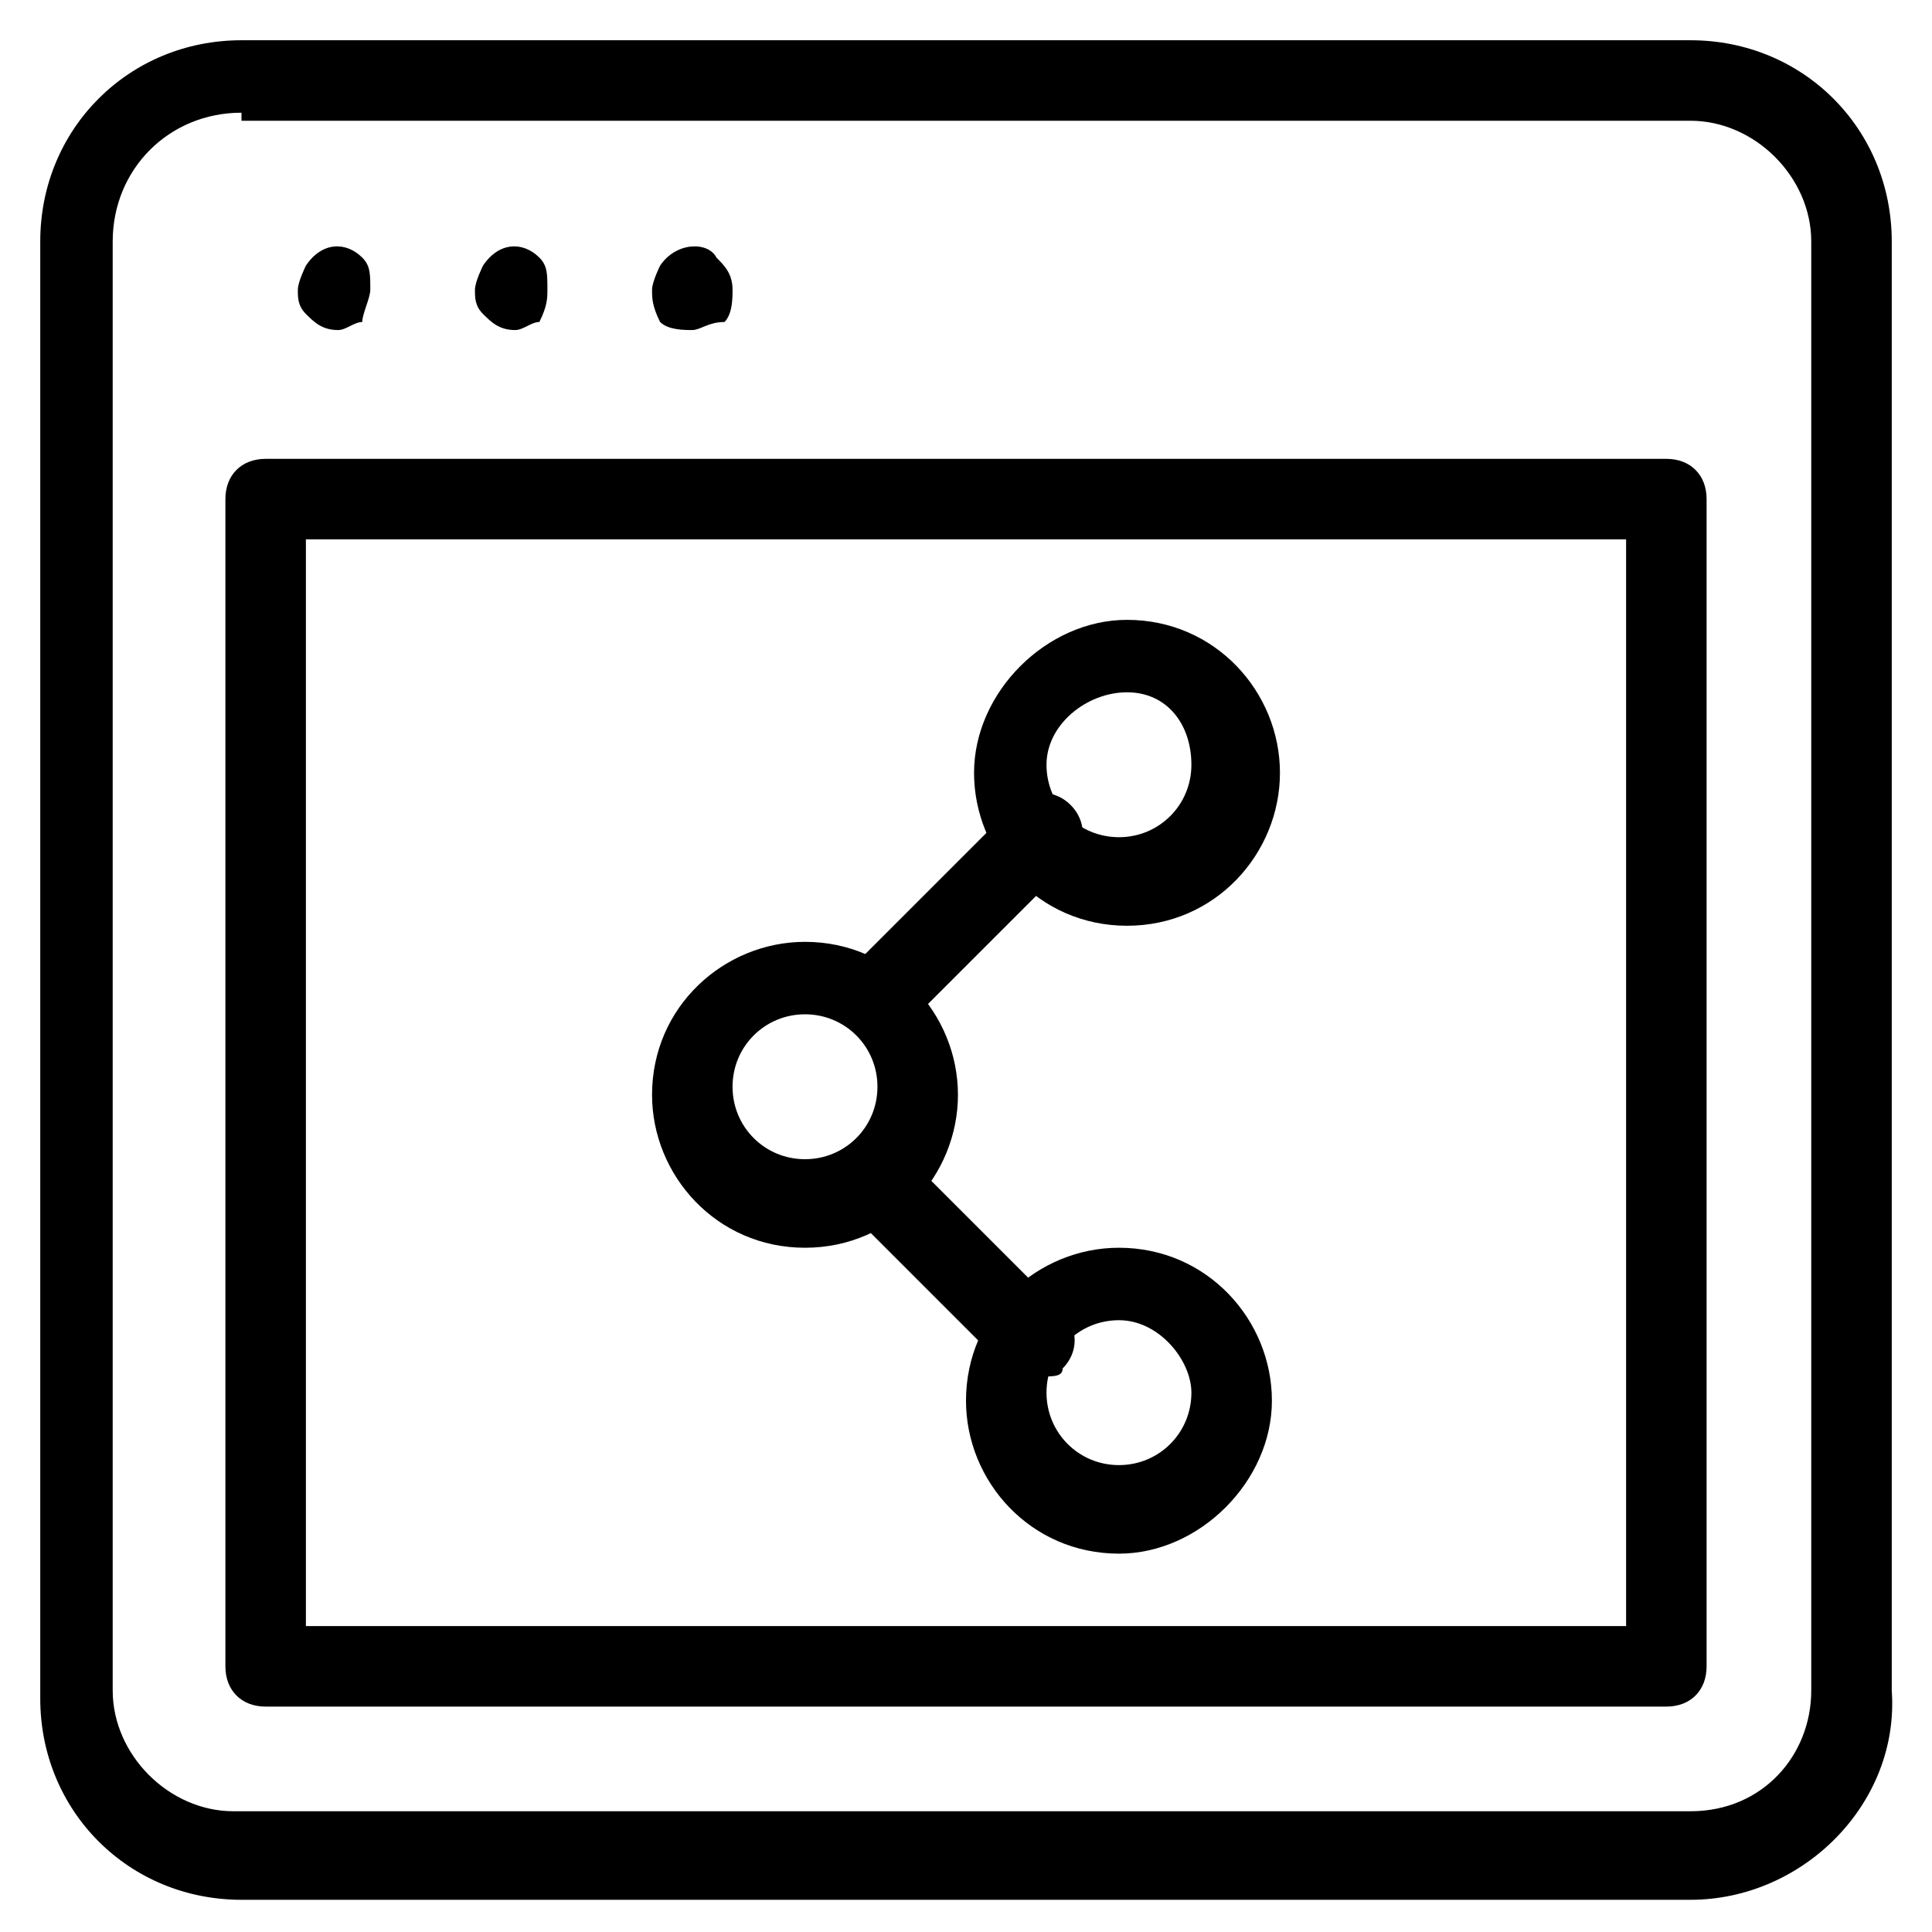 <svg version="1.1" viewBox="0 0 24 24" xmlns="http://www.w3.org/2000/svg" xmlns:xlink="http://www.w3.org/1999/xlink"><g fill="#000"><path d="M21 23.6h-18c-1.4 0-2.5-1.1-2.5-2.5v-18.1c0-1.4 1.1-2.5 2.5-2.5h18c1.4 0 2.5 1.1 2.5 2.5v18c.1 1.4-1.1 2.6-2.5 2.6Zm-18-22.2c-.9 1.33227e-15-1.6.7-1.6 1.6v18c0 .8.7 1.5 1.5 1.5h18.1c.9 0 1.5-.7 1.5-1.5v-18c0-.8-.7-1.5-1.5-1.5h-18Z"></path><path d="M4.2 4.1c-.2 0-.3-.1-.4-.2 -.1-.1-.1-.2-.1-.3 0-.1.1-.3.1-.3 .2-.3.5-.3.7-.1 .1.1.1.2.1.4 0 .1-.1.3-.1.4 -.1 0-.2.1-.3.1Z"></path><path d="M6.4 4.1c-.2 0-.3-.1-.4-.2 -.1-.1-.1-.2-.1-.3 0-.1.1-.3.1-.3 .2-.3.5-.3.7-.1 .1.1.1.2.1.4 0 .1 0 .2-.1.4 -.1 0-.2.1-.3.1Z"></path><path d="M8.6 4.1c-.1 0-.3 0-.4-.1 -.1-.2-.1-.3-.1-.4 0-.1.1-.3.1-.3 .2-.3.6-.3.7-.1 .1.1.2.2.2.4 0 .1 0 .3-.1.4 -.2 0-.3.1-.4.1Z"></path><path d="M20.7 21.2h-17.4c-.3 0-.5-.2-.5-.5v-14.5c0-.3.2-.5.5-.5h17.4c.3 0 .5.2.5.5v14.5c0 .3-.2.5-.5.5Zm-16.9-1h16.4v-13.5h-16.4v13.5Z"></path><path d="M10 15.5c-1.1 0-1.9-.9-1.9-1.9 0-1.1.9-1.9 1.9-1.9 1.1 0 1.9.9 1.9 1.9 0 1-.8 1.9-1.9 1.9Zm0-2.9c-.5 0-.9.4-.9.9 0 .5.4.9.9.9 .5 0 .9-.4.9-.9 0-.5-.4-.9-.9-.9Z"></path><path d="M13.9 19.3c-1.1 0-1.9-.9-1.9-1.9 0-1.1.9-1.9 1.9-1.9 1.1 0 1.9.9 1.9 1.9 0 1-.9 1.9-1.9 1.9Zm0-2.9c-.5 0-.9.4-.9.9 0 .5.4.9.9.9 .5 0 .9-.4.9-.9 0-.4-.4-.9-.9-.9Z"></path><path d="M14 11.5c-1.1 0-1.9-.9-1.9-1.9 0-1 .9-1.9 1.9-1.9 1.1 0 1.9.9 1.9 1.9 0 1-.8 1.9-1.9 1.9Zm0-2.9c-.5 0-1 .4-1 .9 0 .5.4.9.9.9 .5 0 .9-.4.9-.9 0-.5-.3-.9-.8-.9Z"></path><path d="M11 12.8c-.1 0-.3 0-.4-.1 -.2-.2-.2-.5 0-.7l2-2c.2-.2.5-.2.7 0 .2.2.2.5 0 .7l-2 2c-.1-1.77636e-15-.2.1-.3.1Z"></path><path d="M12.9 17.1c-.1 0-.3 0-.4-.1l-2-2c-.2-.2-.2-.5 0-.7 .2-.2.5-.2.7 0l2 2c.2.2.2.5 0 .7 0 .1-.1.1-.3.1Z"></path></g></svg>
